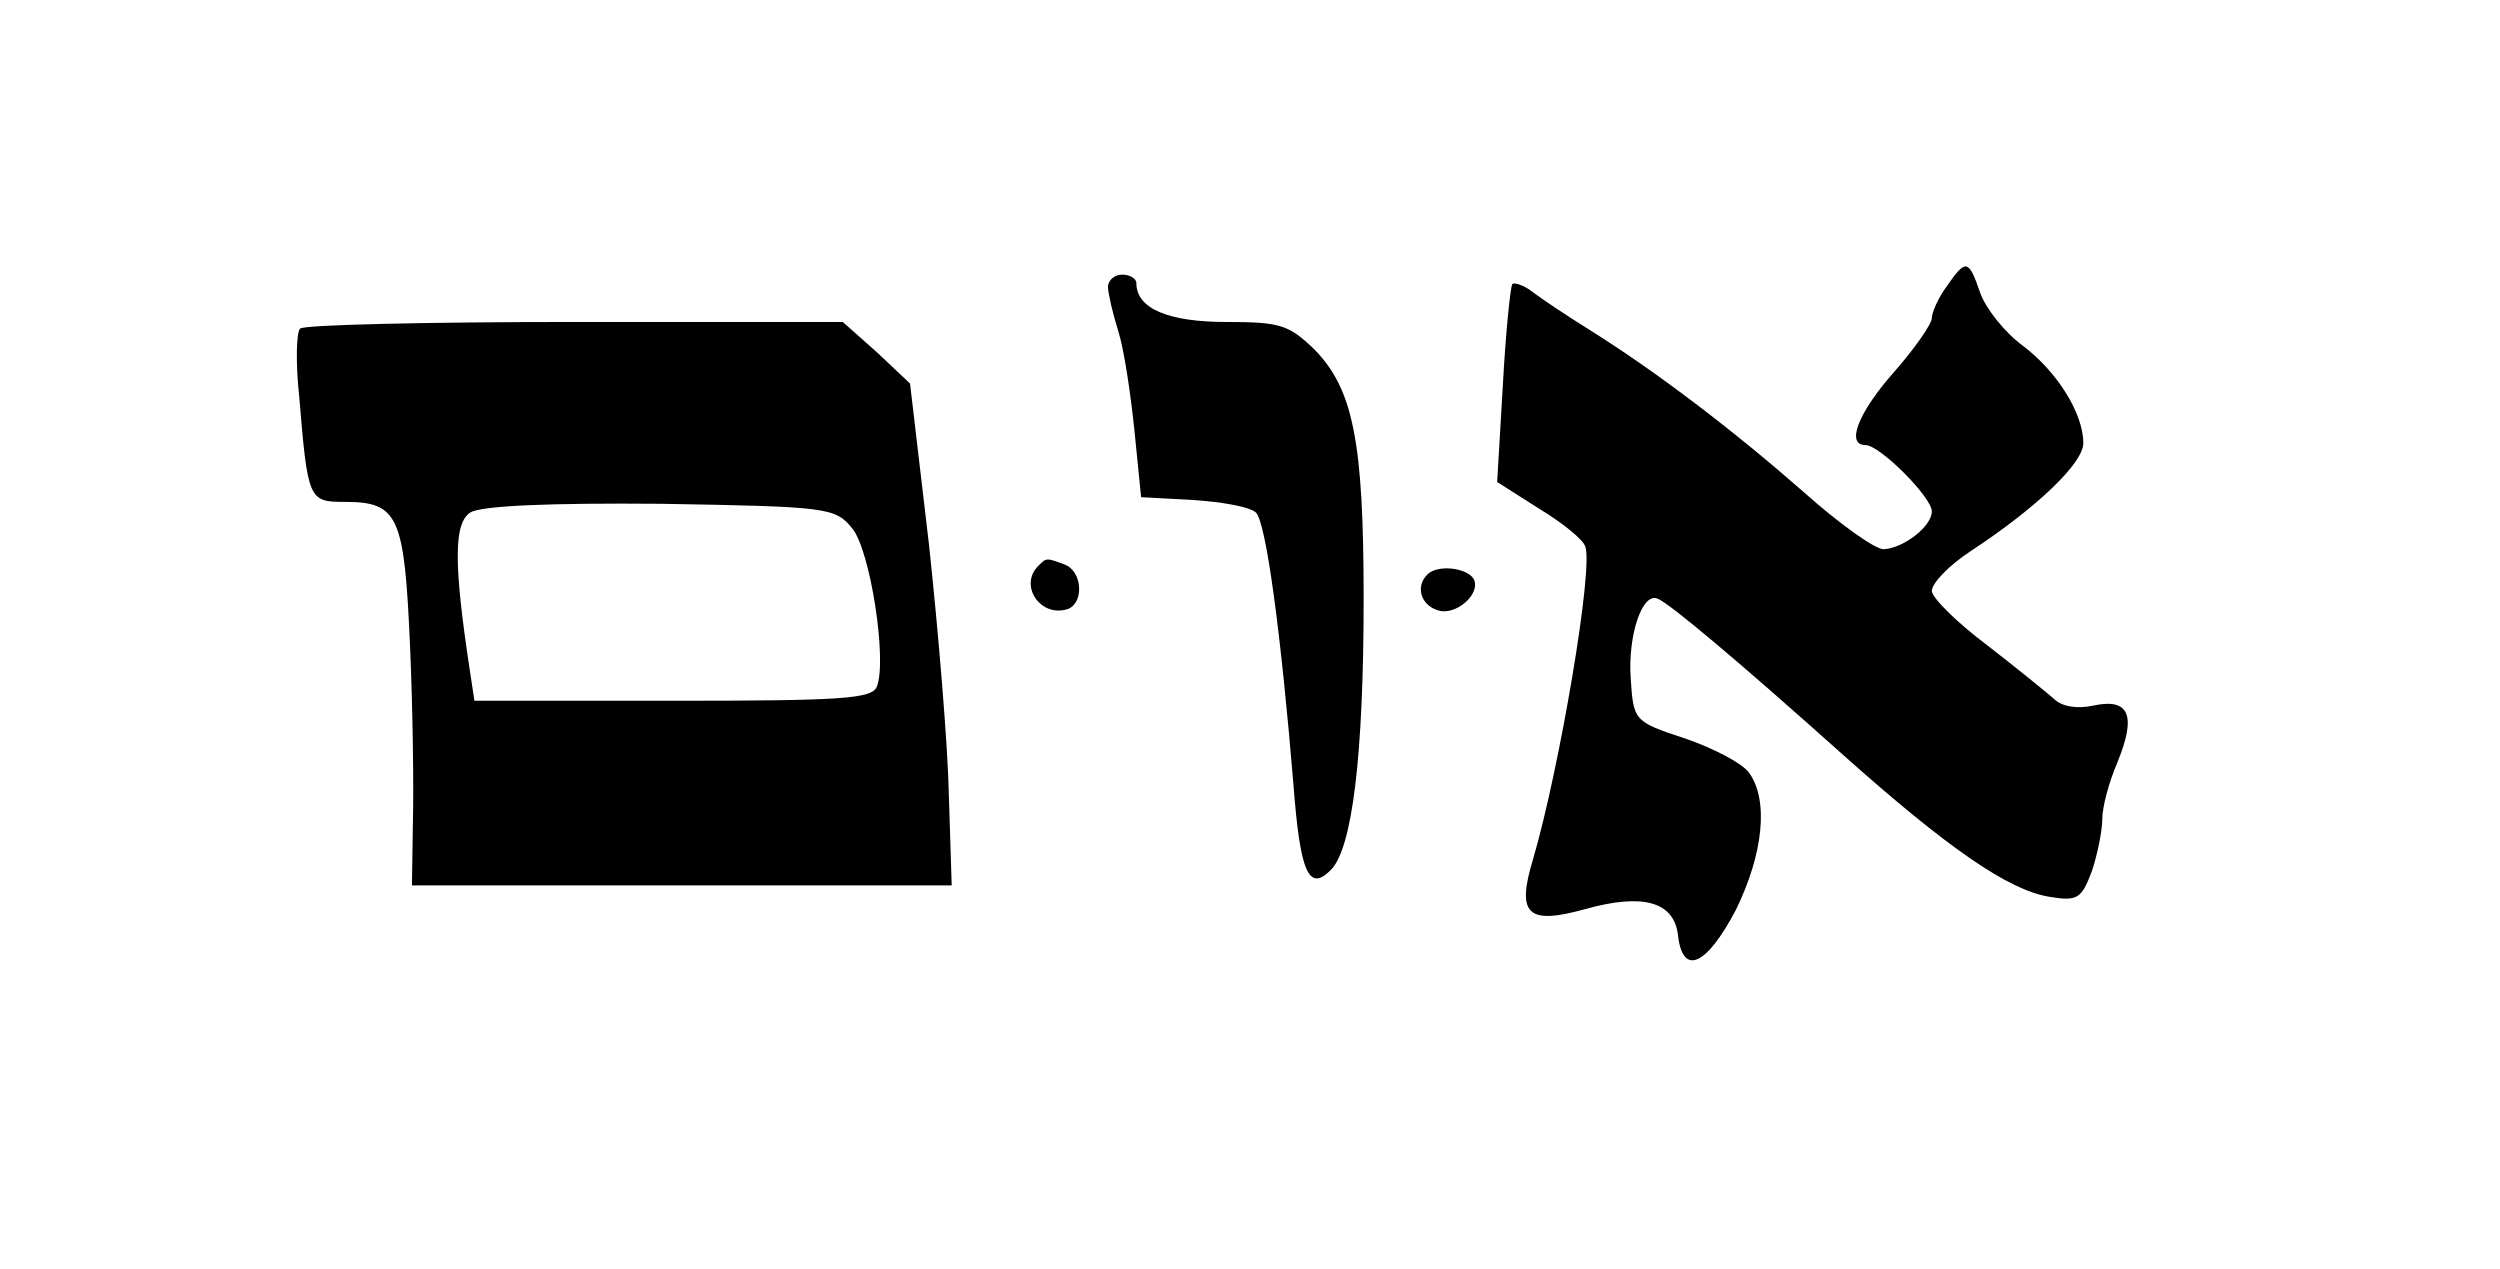 <?xml version="1.0" standalone="no"?>
<!DOCTYPE svg PUBLIC "-//W3C//DTD SVG 20010904//EN"
 "http://www.w3.org/TR/2001/REC-SVG-20010904/DTD/svg10.dtd">
<svg version="1.0" xmlns="http://www.w3.org/2000/svg"
 width="264" height="134" viewBox="0 0 264 134"
 preserveAspectRatio="xMidYMid meet">

<g transform="translate(0,134) scale(0.1,-0.1)" id="nome">
<path d="M2056 1038 c-9 -12 -16 -28 -16 -34 0 -6 -18 -32 -40 -57 -38 -43
-51 -77 -30 -77 15 0 70 -55 70 -70 0 -16 -30 -39 -51 -40 -9 0 -47 27 -85 61
-73 64 -154 126 -226 171 -24 15 -51 33 -60 40 -9 7 -19 10 -21 8 -2 -3 -7
-51 -10 -107 l-6 -102 44 -28 c25 -15 47 -33 49 -40 9 -22 -27 -234 -55 -330
-18 -59 -6 -70 55 -53 61 17 94 8 98 -28 5 -43 30 -32 61 27 29 59 35 116 14
145 -7 10 -38 26 -67 36 -55 18 -55 19 -58 64 -3 45 12 90 28 84 12 -4 90 -70
195 -164 112 -100 176 -144 219 -151 30 -5 34 -2 45 27 6 18 11 43 11 55 0 13
7 39 16 60 20 49 13 68 -25 60 -18 -4 -34 -1 -42 7 -8 7 -40 33 -71 57 -32 24
-58 50 -58 57 0 8 18 27 41 42 70 46 119 93 119 114 0 31 -27 75 -64 103 -19
14 -39 39 -45 56 -12 35 -15 36 -35 7z"/>
<path d="M1170 1037 c0 -6 5 -28 11 -47 6 -19 13 -66 17 -105 l7 -70 55 -3
c30 -2 59 -7 66 -13 11 -9 27 -131 40 -289 7 -91 16 -112 39 -89 23 22 35 121
35 287 0 166 -11 221 -52 263 -27 26 -36 29 -93 29 -61 0 -95 14 -95 41 0 5
-7 9 -15 9 -8 0 -15 -6 -15 -13z"/>
<path d="M317 993 c-4 -3 -5 -36 -1 -72 9 -109 10 -111 48 -111 57 0 63 -15
69 -152 3 -68 4 -152 3 -188 l-1 -65 285 0 285 0 -3 95 c-1 52 -11 172 -21
265 l-20 170 -35 33 -36 32 -283 0 c-156 0 -287 -3 -290 -7z m583 -211 c19
-23 37 -139 26 -167 -5 -13 -37 -15 -215 -15 l-210 0 -5 33 c-17 112 -17 155
1 166 12 7 84 10 201 9 177 -3 184 -4 202 -26z"/>
<path d="M1097 743 c-22 -21 2 -56 31 -46 17 7 15 40 -4 47 -19 7 -19 7 -27
-1z"/>
<path d="M1507 733 c-12 -12 -7 -31 10 -37 19 -8 48 17 39 33 -8 12 -39 15
-49 4z"/>
</g>
</svg>
